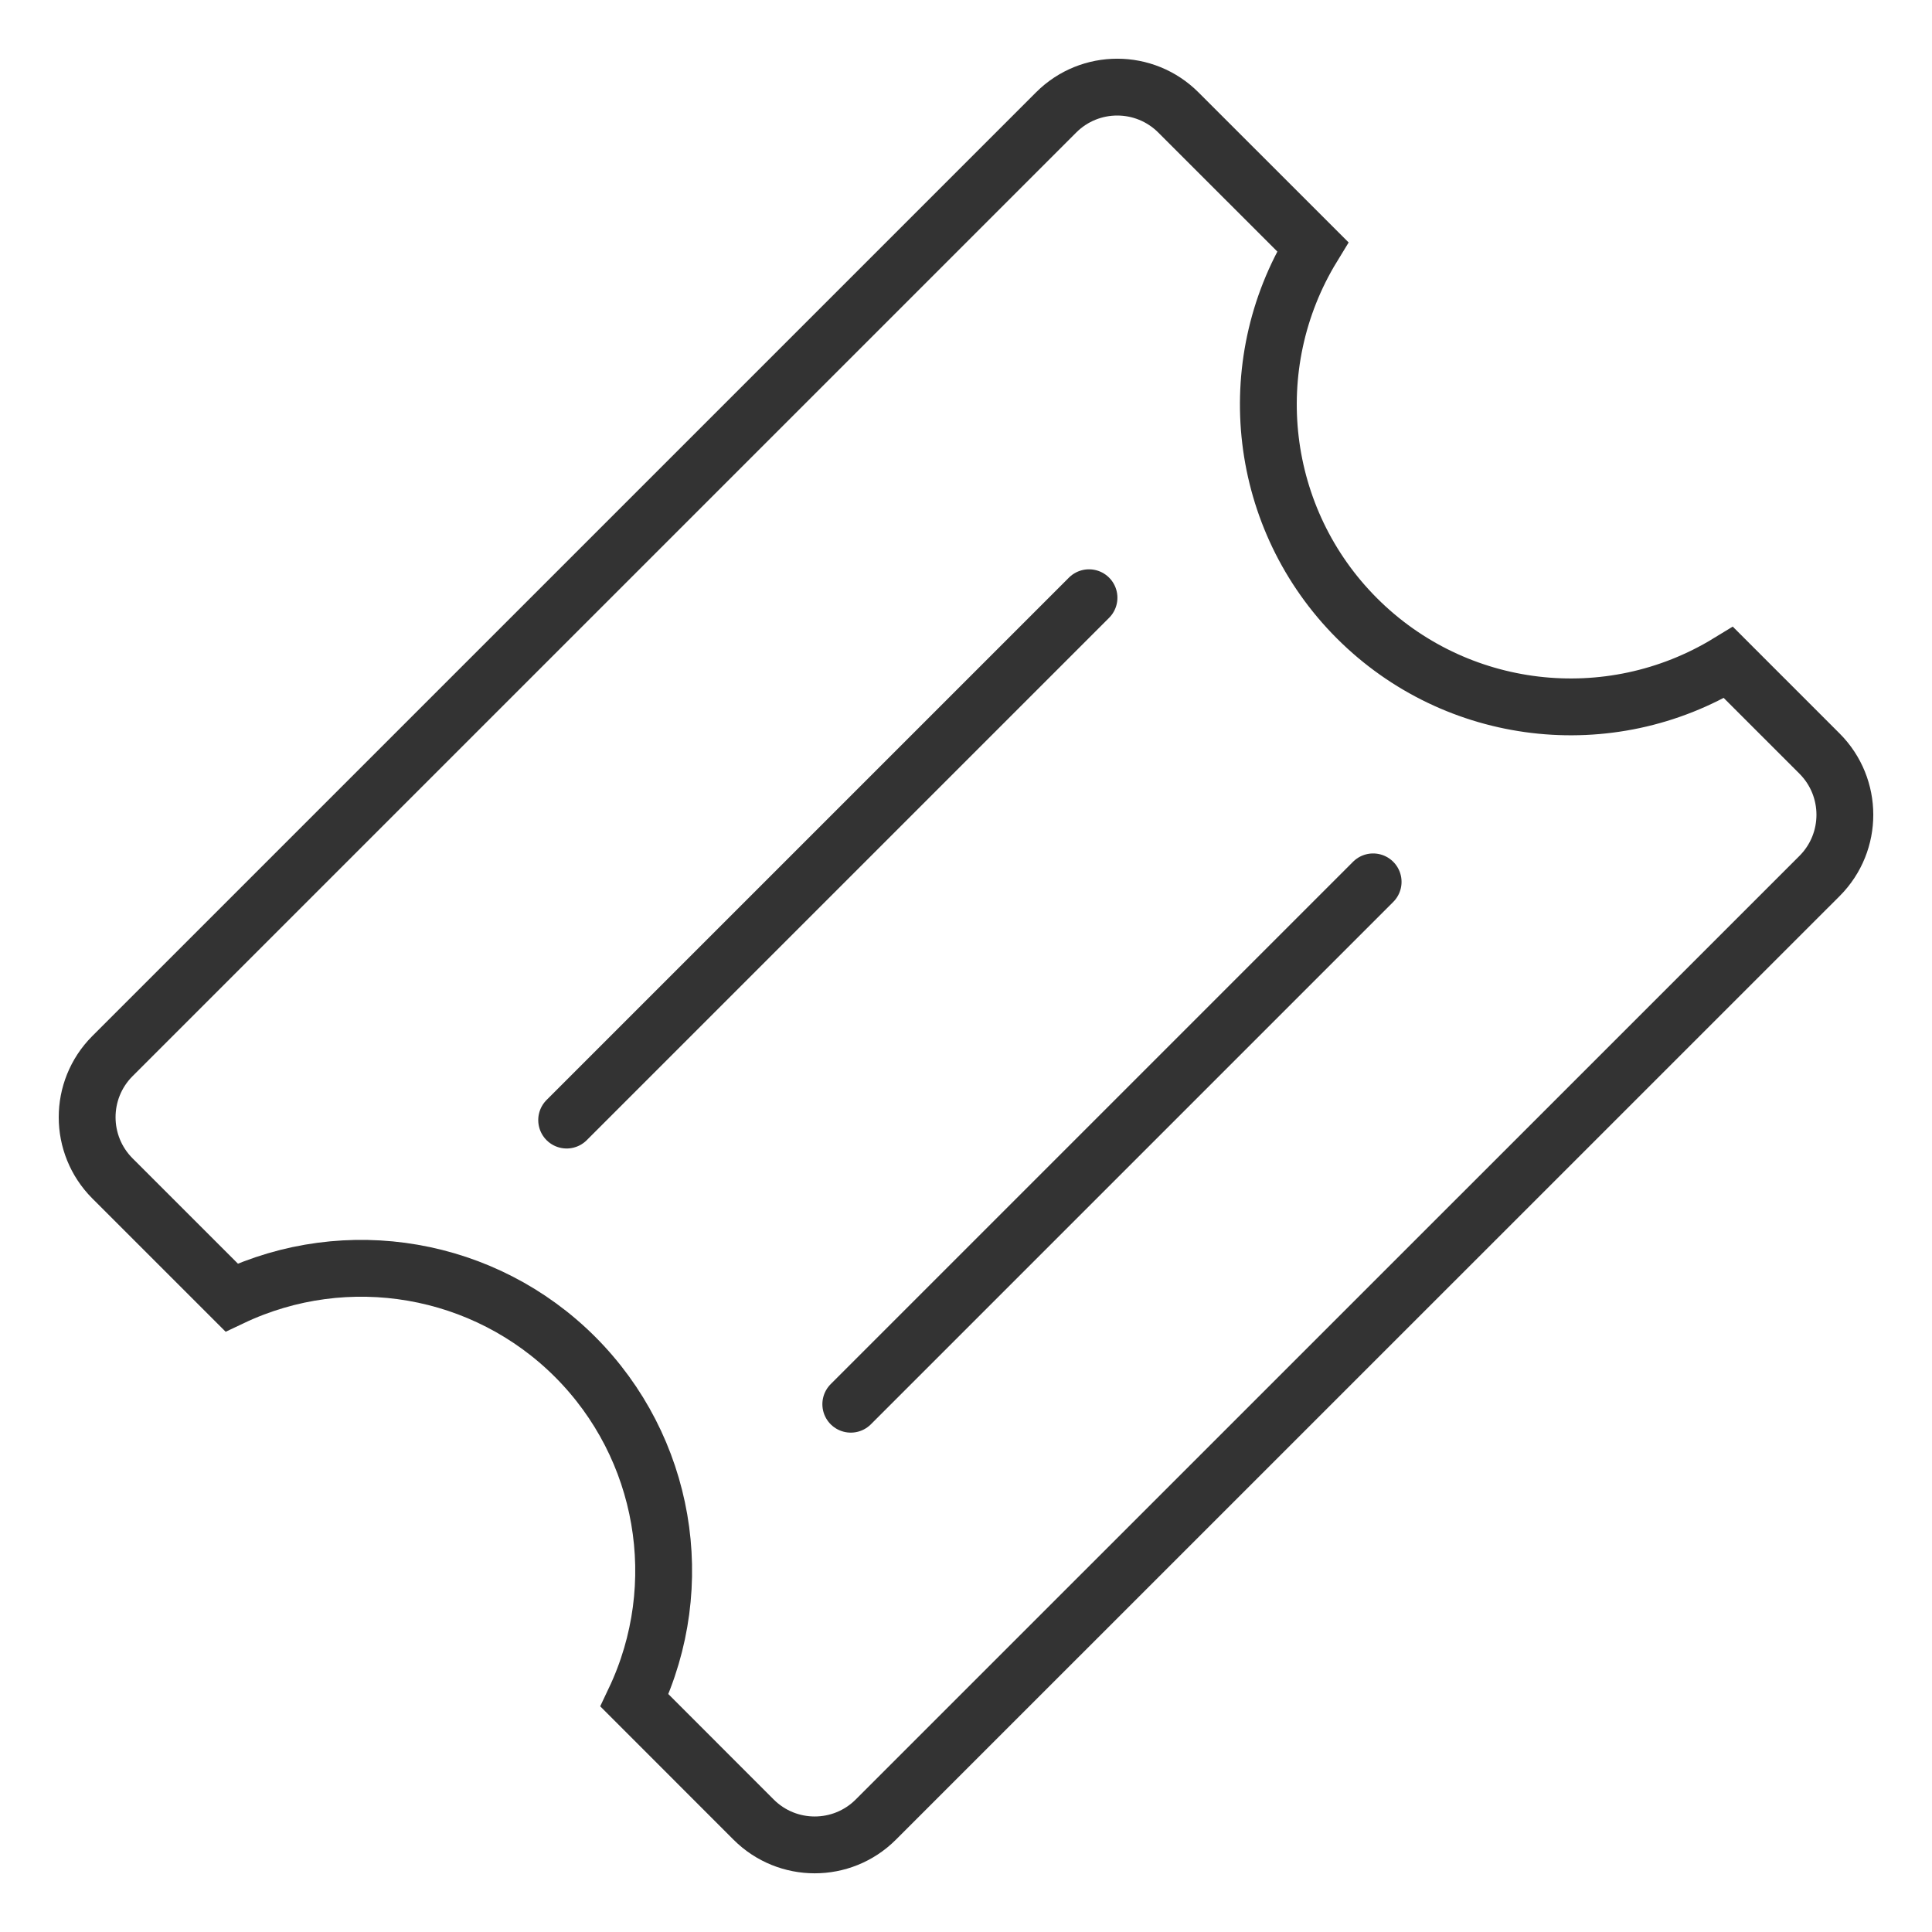 <?xml version="1.0" encoding="UTF-8"?>
<svg width="60px" height="60px" viewBox="0 0 60 60" version="1.1" xmlns="http://www.w3.org/2000/svg" xmlns:xlink="http://www.w3.org/1999/xlink">
    <!-- Generator: Sketch 51.2 (57519) - http://www.bohemiancoding.com/sketch -->
    <title>优惠券</title>
    <desc>Created with Sketch.</desc>
    <defs></defs>
    <g id="我" stroke="none" stroke-width="1" fill="none" fill-rule="evenodd">
        <g id="我-个人中心" transform="translate(-69, -1283)">
            <rect fill="#FFFFFF" x="0" y="0" width="750" height="1540"></rect>
            <g id="Group-6" transform="translate(35, 1283)" stroke="#333333">
                <g id="优惠券" transform="translate(34, 0)">
                    <g id="Group" transform="translate(1.765, 1.765)">
                        <path d="M34.83,1.727 C33.783,0.68 32.085,0.678 31.037,1.724 L1.723,31.037 C0.68,32.086 0.681,33.782 1.726,34.83 L5.427,38.53 C9.015,36.828 13.287,37.566 16.095,40.374 C18.903,43.183 19.641,47.454 17.939,51.042 L21.639,54.744 C22.686,55.791 24.384,55.792 25.432,54.746 L54.748,25.434 C55.791,24.384 55.789,22.689 54.745,21.641 L51.914,18.81 C48.212,21.072 43.443,20.504 40.376,17.437 C37.308,14.369 36.741,9.6 39.003,5.898 L34.83,1.727 Z" id="Shape" stroke-width="1.765" fill-rule="nonzero"></path>
                        <path d="M15.833,33.02 L32.055,16.798" id="Line-11" stroke-width="1.765" stroke-linecap="round" stroke-linejoin="round" fill-rule="nonzero"></path>
                        <path d="M24.657,41.844 L40.879,25.622" id="Line-11" stroke-width="1.765" stroke-linecap="round" stroke-linejoin="round" fill-rule="nonzero"></path>
                    </g>
                </g>
            </g>
        </g>
    </g>
</svg>